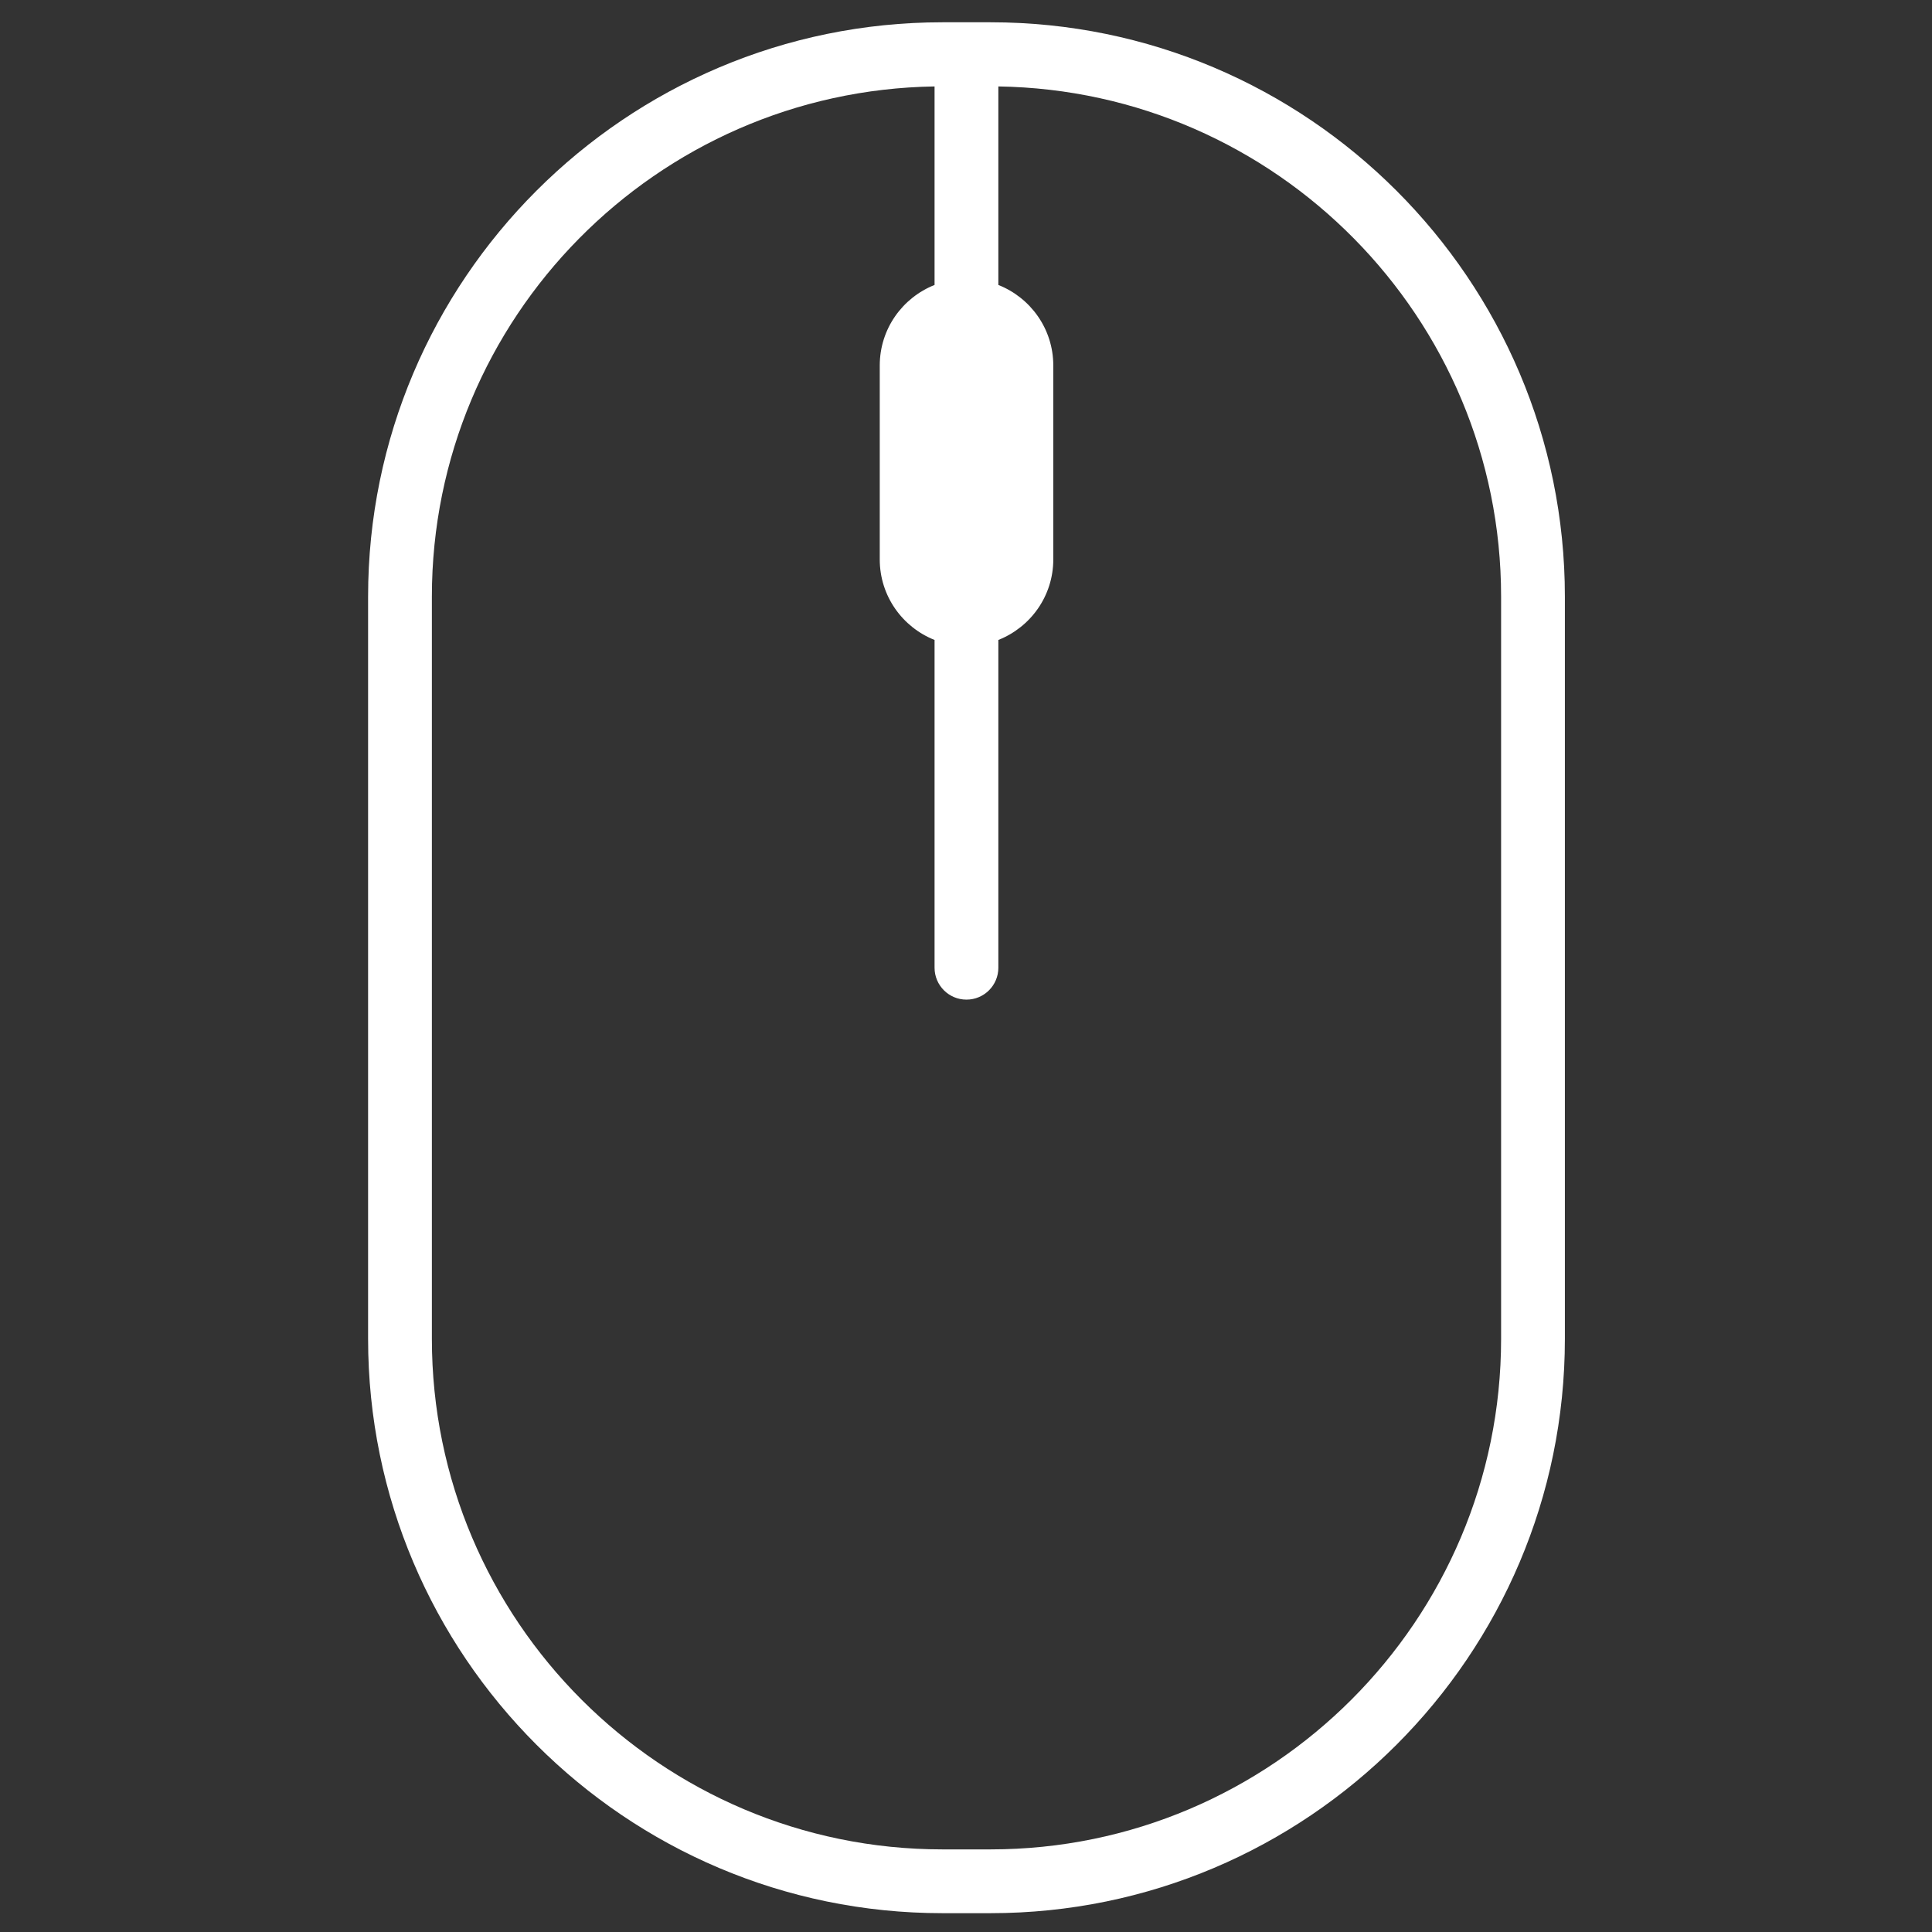 <?xml version="1.0" encoding="utf-8"?>
<!-- Generator: Adobe Illustrator 16.0.0, SVG Export Plug-In . SVG Version: 6.00 Build 0)  -->
<!DOCTYPE svg PUBLIC "-//W3C//DTD SVG 1.1//EN" "http://www.w3.org/Graphics/SVG/1.1/DTD/svg11.dtd">
<svg version="1.1" id="Layer_1" xmlns="http://www.w3.org/2000/svg" xmlns:xlink="http://www.w3.org/1999/xlink" x="0px" y="0px"
	 width="800px" height="800px" viewBox="0 0 800 800" enable-background="new 0 0 800 800" xml:space="preserve">
<rect x="0" y="0" width="800" height="800" fill="#333333" stroke="none"/>
<path style="fill:#ffffff;" d="M410.171,9.226h-19.938c-131.133,0-237.814,106.682-237.814,237.814v307.353c0,131.134,106.682,237.814,237.814,237.814
	h19.938c131.133,0,237.813-106.681,237.813-237.814V247.04C647.984,115.907,541.304,9.226,410.171,9.226z M621.572,554.393
	c0,116.561-94.842,211.402-211.401,211.402h-19.938c-116.561,0-211.402-94.842-211.402-211.402V247.04
	c0-115.451,93.088-209.468,208.152-211.247v82.203c-13.283,5.262-22.698,18.185-22.698,33.351v80.295
	c0,15.166,9.415,28.089,22.698,33.351v135.725c0,7.299,5.906,13.206,13.206,13.206s13.206-5.907,13.206-13.206V264.992
	c13.31-5.262,22.75-18.185,22.75-33.351v-80.295c0-15.166-9.44-28.089-22.75-33.351V35.793
	c115.064,1.754,208.178,95.771,208.178,211.247V554.393z"/>
</svg>
